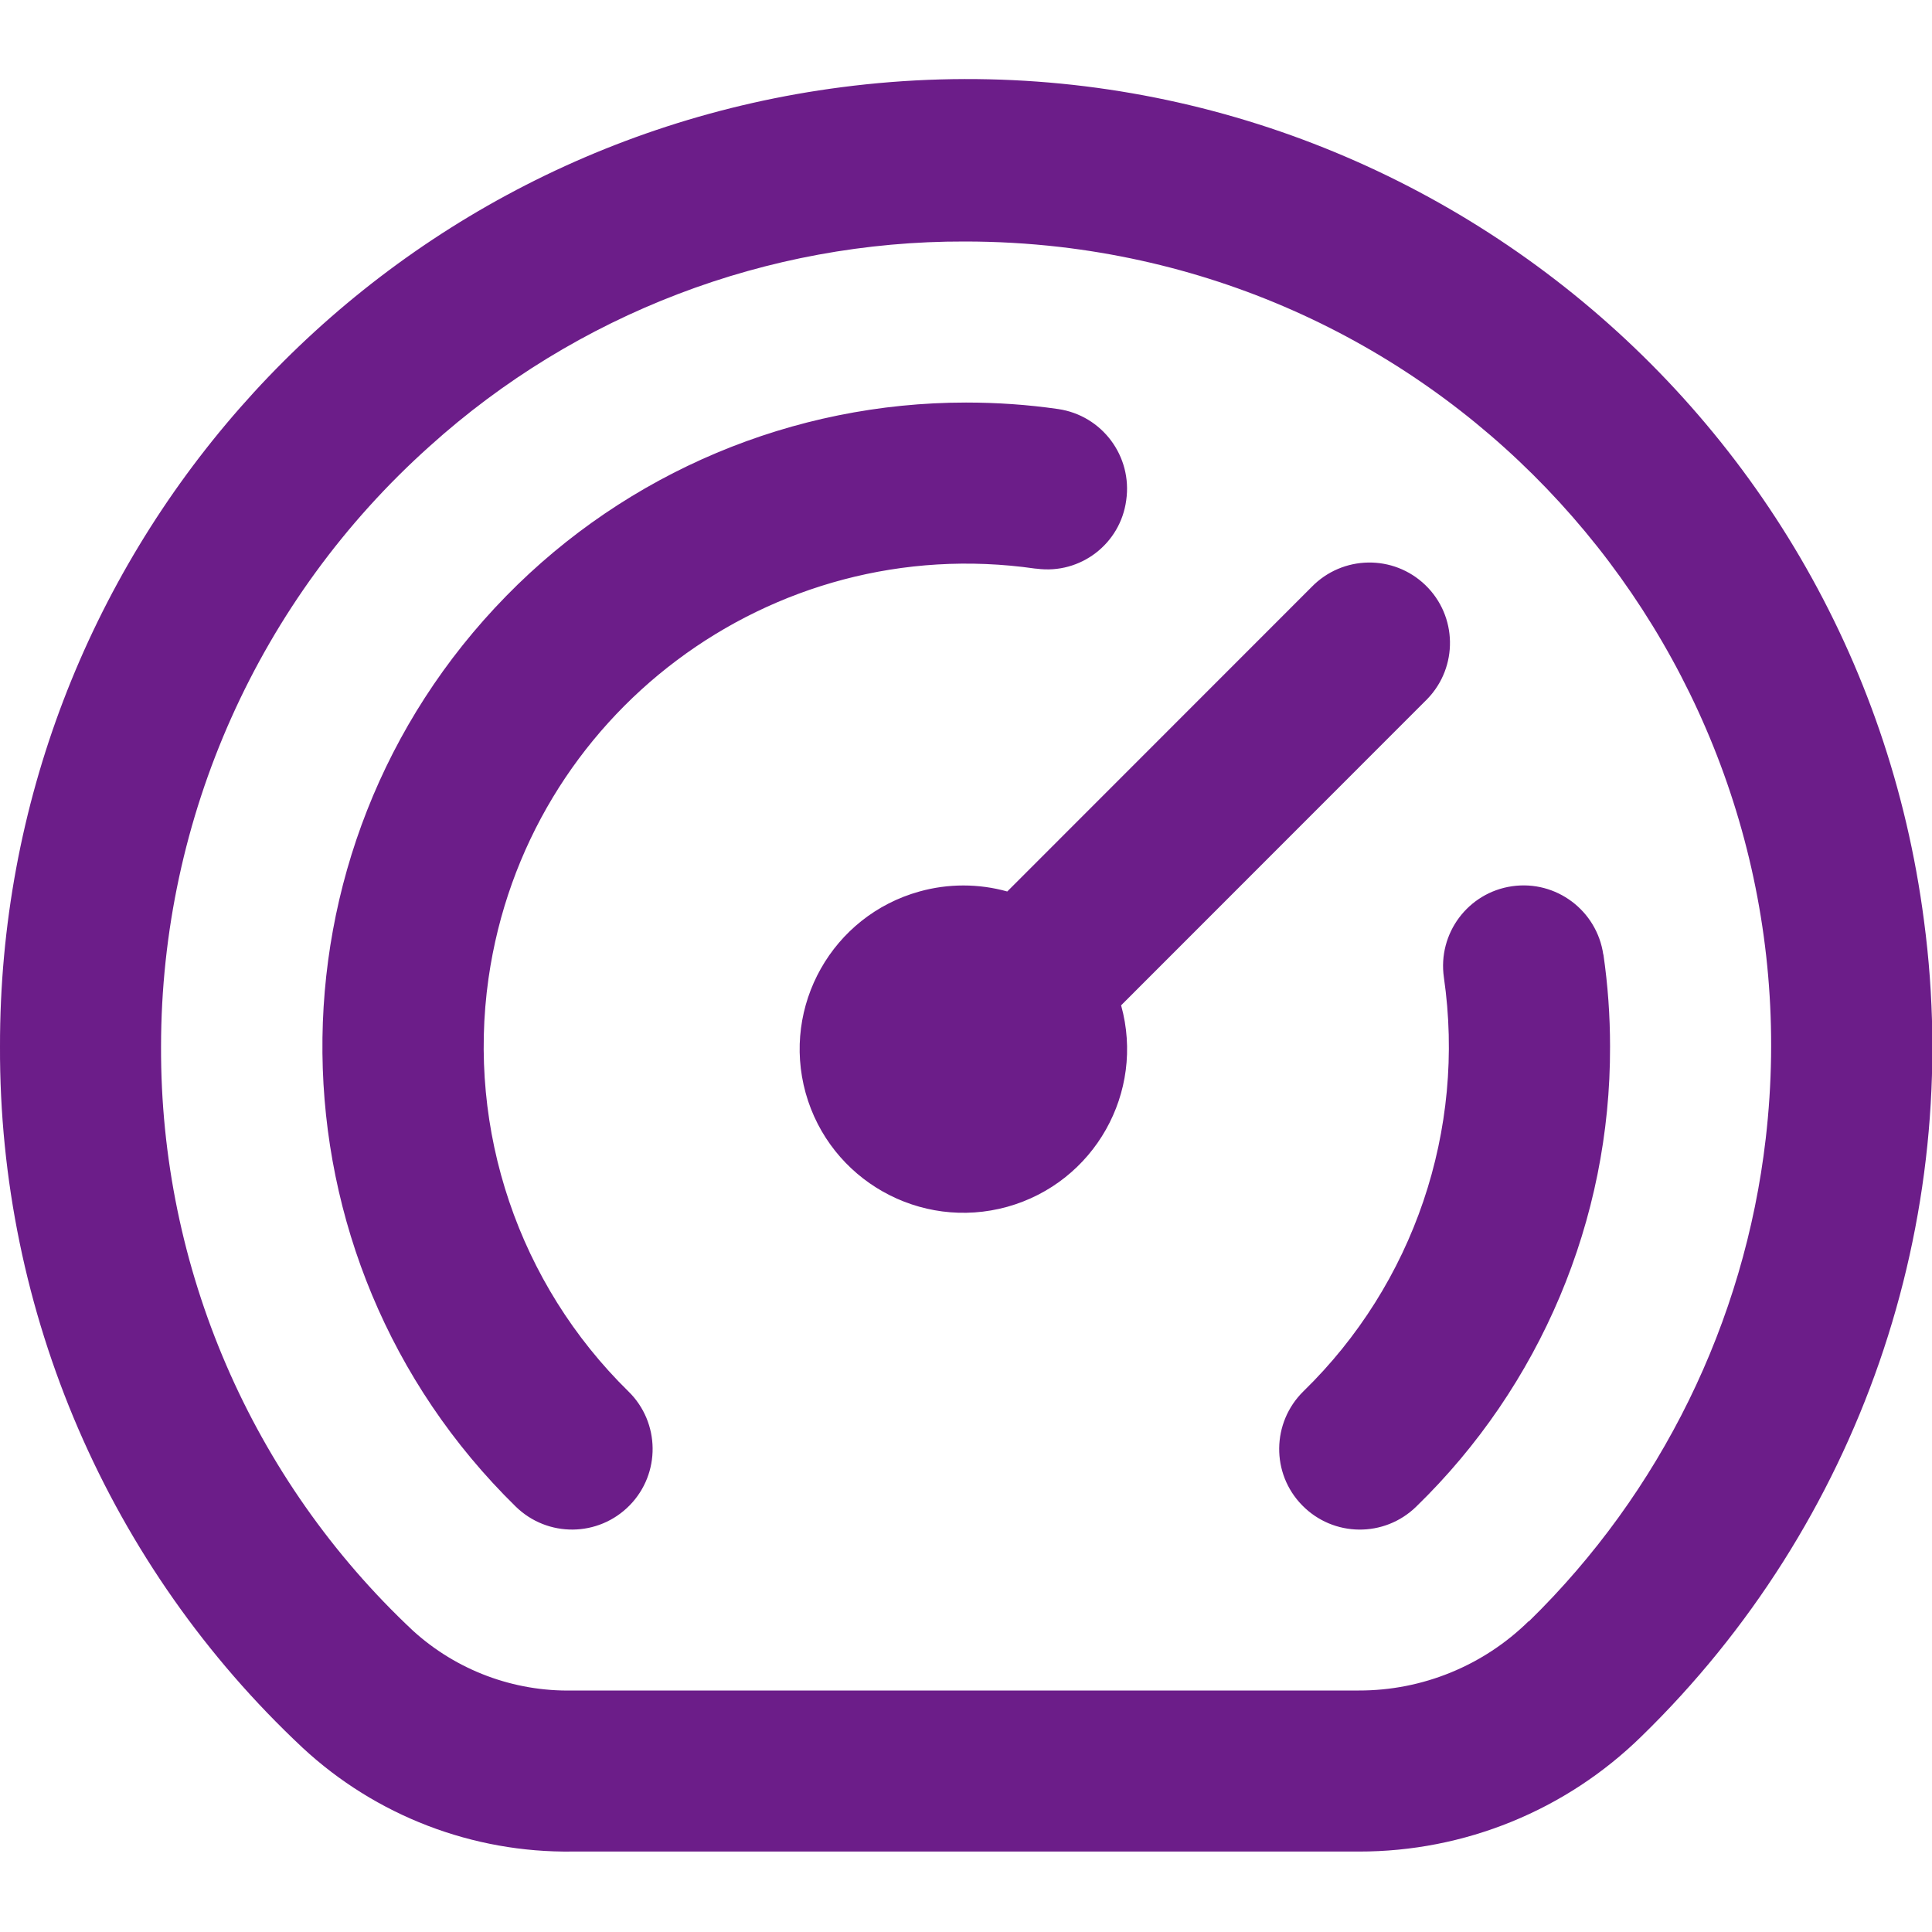 <svg width="14" height="14" xmlns="http://www.w3.org/2000/svg" xmlns:xlink="http://www.w3.org/1999/xlink" overflow="hidden"><defs><clipPath id="clip0"><rect x="64" y="369" width="14" height="14"/></clipPath></defs><g clip-path="url(#clip0)" transform="translate(-64 -369)"><path d="M77.942 375.672C77.444 371.838 73.932 369.134 70.098 369.632 66.606 370.085 63.995 373.062 64 376.583 63.993 378.508 64.788 380.35 66.193 381.665 66.724 382.158 67.425 382.427 68.149 382.417L73.847 382.417C74.612 382.418 75.347 382.119 75.894 381.583 77.472 380.047 78.232 377.855 77.942 375.672ZM75.078 380.747C74.75 381.07 74.307 381.251 73.847 381.25L68.149 381.25C67.723 381.259 67.309 381.104 66.994 380.818 65.823 379.721 65.161 378.187 65.167 376.583 65.168 374.922 65.876 373.341 67.114 372.233 68.177 371.274 69.56 370.746 70.992 370.75 71.221 370.75 71.449 370.763 71.677 370.789 74.875 371.16 77.166 374.054 76.795 377.252 76.641 378.58 76.035 379.815 75.078 380.75ZM68.554 379.083C68.784 379.308 68.788 379.678 68.563 379.908 68.337 380.139 67.968 380.143 67.737 379.917 65.896 378.114 65.866 375.159 67.669 373.318 68.546 372.422 69.747 371.917 71 371.917 71.223 371.917 71.446 371.932 71.667 371.964 71.986 372.01 72.207 372.306 72.161 372.625 72.161 372.625 72.161 372.625 72.161 372.625 72.119 372.941 71.829 373.163 71.513 373.121 71.509 373.121 71.504 373.12 71.5 373.12 69.586 372.846 67.814 374.176 67.54 376.089 67.383 377.192 67.759 378.303 68.554 379.083ZM75.619 375.917C75.651 376.137 75.667 376.36 75.667 376.583 75.671 377.839 75.163 379.043 74.262 379.918 74.031 380.143 73.662 380.139 73.436 379.908 73.21 379.678 73.215 379.308 73.445 379.082 74.245 378.303 74.623 377.188 74.463 376.083 74.417 375.764 74.638 375.468 74.957 375.422 75.276 375.376 75.572 375.598 75.618 375.917ZM72.124 376.285C72.299 376.916 71.93 377.569 71.299 377.745 70.668 377.92 70.014 377.551 69.838 376.92 69.663 376.289 70.032 375.635 70.663 375.46 70.871 375.402 71.091 375.402 71.299 375.46L73.504 373.254C73.728 373.023 74.097 373.016 74.329 373.24 74.561 373.464 74.567 373.833 74.343 374.065 74.339 374.07 74.334 374.074 74.329 374.079Z" fill="#6C1D89"/></g></svg>